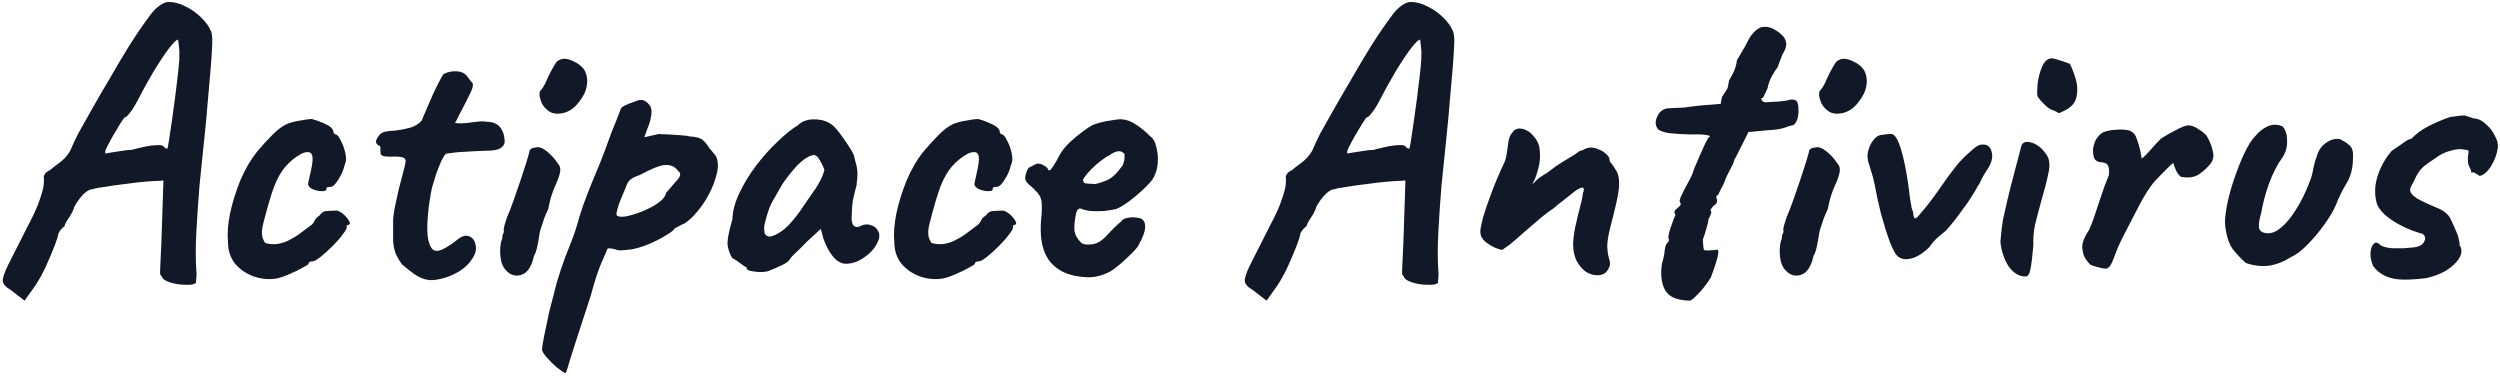 <svg width="605" height="91" viewBox="0 0 605 91" fill="none" xmlns="http://www.w3.org/2000/svg">
<path d="M2.59 70.168C1.438 69.528 0.798 68.824 0.67 68.056C0.606 67.288 1.054 65.944 2.014 64.024C2.974 62.104 4.478 59.128 6.526 55.096C8.062 52.216 9.086 49.976 9.598 48.376C10.174 46.712 10.494 45.528 10.558 44.824C10.622 44.12 10.654 43.672 10.654 43.48C10.526 42.904 10.59 42.456 10.846 42.136C11.102 41.752 11.518 41.432 12.094 41.176C12.414 40.856 13.15 40.28 14.302 39.448C15.454 38.616 16.35 37.624 16.99 36.472C17.566 35.128 18.206 33.752 18.91 32.344C19.678 30.936 20.67 29.176 21.886 27.064C23.102 24.888 24.734 22.072 26.782 18.616C28.062 16.376 29.566 13.848 31.294 11.032C33.086 8.216 34.846 5.656 36.574 3.352C37.278 2.456 38.014 1.752 38.782 1.24C39.55 0.728 40.222 0.472 40.798 0.472C42.206 0.472 43.614 0.856 45.022 1.624C46.43 2.328 47.678 3.224 48.766 4.312C49.854 5.4 50.59 6.424 50.974 7.384C51.294 7.896 51.422 8.984 51.358 10.648C51.294 12.312 51.166 14.328 50.974 16.696C50.782 19.064 50.558 21.592 50.302 24.28C50.11 26.904 49.822 30.008 49.438 33.592C49.054 37.176 48.67 40.92 48.286 44.824C47.966 48.728 47.71 52.504 47.518 56.152C47.326 59.736 47.326 62.872 47.518 65.56C47.582 66.136 47.582 66.68 47.518 67.192C47.454 67.704 47.422 68.12 47.422 68.44C47.038 68.824 46.206 68.984 44.926 68.92C43.646 68.92 42.398 68.728 41.182 68.344C39.966 67.96 39.294 67.48 39.166 66.904C38.974 66.712 38.846 66.552 38.782 66.424C38.718 66.296 38.718 65.688 38.782 64.6C38.846 63.448 38.942 61.368 39.07 58.36L39.55 43.672L38.302 43.768C37.726 43.768 36.67 43.832 35.134 43.96C33.662 44.088 32.03 44.28 30.238 44.536C28.51 44.728 26.91 44.952 25.438 45.208C23.966 45.4 22.942 45.592 22.366 45.784C21.79 45.784 21.086 46.168 20.254 46.936C19.486 47.704 18.75 48.696 18.046 49.912C17.79 50.808 17.31 51.768 16.606 52.792C15.966 53.752 15.646 54.392 15.646 54.712C15.198 55.032 14.814 55.416 14.494 55.864C14.238 56.312 14.11 56.536 14.11 56.536C14.11 56.92 13.822 57.88 13.246 59.416C12.67 60.888 11.966 62.552 11.134 64.408C10.302 66.2 9.438 67.768 8.542 69.112L5.95 72.76L2.59 70.168ZM25.534 37.144C25.534 37.144 25.886 37.08 26.59 36.952C27.294 36.824 28.126 36.696 29.086 36.568C30.11 36.376 31.006 36.28 31.774 36.28C33.246 35.896 34.462 35.608 35.422 35.416C36.446 35.224 37.278 35.128 37.918 35.128C38.558 35.064 39.07 35.128 39.454 35.32C39.71 35.64 39.934 35.832 40.126 35.896C40.382 35.96 40.51 35.992 40.51 35.992C40.574 35.864 40.702 35.192 40.894 33.976C41.086 32.76 41.31 31.256 41.566 29.464C41.822 27.672 42.078 25.816 42.334 23.896C42.59 21.912 42.814 20.088 43.006 18.424C43.198 16.696 43.326 15.352 43.39 14.392C43.454 13.176 43.422 12.088 43.294 11.128C43.166 10.104 43.102 9.592 43.102 9.592C42.718 9.592 41.982 10.296 40.894 11.704C39.87 13.048 38.654 14.872 37.246 17.176C35.902 19.416 34.558 21.848 33.214 24.472C32.574 25.688 31.966 26.648 31.39 27.352C30.878 28.056 30.462 28.408 30.142 28.408C30.014 28.536 29.662 29.048 29.086 29.944C28.574 30.776 27.998 31.736 27.358 32.824C26.782 33.848 26.27 34.808 25.822 35.704C25.438 36.536 25.342 37.016 25.534 37.144ZM66.982 67.384C65.126 67.704 63.27 67.544 61.414 66.904C59.622 66.264 58.118 65.24 56.902 63.832C55.75 62.36 55.174 60.6 55.174 58.552C54.982 56.632 55.142 54.36 55.654 51.736C56.23 49.048 57.062 46.36 58.15 43.672C59.302 40.984 60.614 38.712 62.086 36.856C63.366 35.32 64.646 33.912 65.926 32.632C67.206 31.352 68.358 30.488 69.382 30.04C70.278 29.656 71.366 29.368 72.646 29.176C73.99 28.92 74.918 28.792 75.43 28.792C76.454 29.048 77.574 29.464 78.79 30.04C80.07 30.616 80.71 31.288 80.71 32.056C80.71 32.056 80.774 32.152 80.902 32.344C81.094 32.472 81.19 32.536 81.19 32.536C81.574 32.536 81.99 33.016 82.438 33.976C82.95 34.872 83.334 35.928 83.59 37.144C83.846 38.296 83.782 39.224 83.398 39.928C83.142 41.144 82.63 42.328 81.862 43.48C81.158 44.632 80.55 45.208 80.038 45.208C79.782 45.208 79.526 45.24 79.27 45.304C79.078 45.304 78.982 45.464 78.982 45.784C78.982 46.104 78.63 46.264 77.926 46.264C77.286 46.264 76.614 46.136 75.91 45.88C75.206 45.624 74.758 45.24 74.566 44.728C74.566 44.408 74.63 43.992 74.758 43.48C74.886 42.968 75.078 42.104 75.334 40.888C75.718 39.096 75.75 37.912 75.43 37.336C75.11 36.696 74.31 36.632 73.03 37.144C71.43 38.04 70.118 39.096 69.094 40.312C68.07 41.464 67.142 43.096 66.31 45.208C65.542 47.32 64.678 50.264 63.718 54.04C63.334 55.512 63.27 56.664 63.526 57.496C63.846 58.328 64.102 58.776 64.294 58.84C65.19 59.096 66.15 59.16 67.174 59.032C68.262 58.84 69.158 58.552 69.862 58.168C70.886 57.656 71.782 57.112 72.55 56.536C73.382 55.896 74.278 55.224 75.238 54.52C75.558 54.328 75.846 53.976 76.102 53.464C76.358 52.888 76.742 52.472 77.254 52.216C77.766 51.448 78.406 51.064 79.174 51.064C80.006 51 80.806 50.968 81.574 50.968C82.086 51.096 82.63 51.416 83.206 51.928C83.782 52.44 84.198 52.952 84.454 53.464C84.774 53.912 84.742 54.232 84.358 54.424C84.102 54.424 83.942 54.52 83.878 54.712C83.878 54.84 83.878 54.904 83.878 54.904C84.006 55.16 83.718 55.736 83.014 56.632C82.374 57.528 81.542 58.488 80.518 59.512C79.494 60.536 78.502 61.432 77.542 62.2C76.646 62.904 76.006 63.256 75.622 63.256C74.982 63.256 74.662 63.448 74.662 63.832C74.662 63.96 74.182 64.28 73.222 64.792C72.326 65.304 71.27 65.816 70.054 66.328C68.902 66.84 67.878 67.192 66.982 67.384ZM102.814 67.576C101.918 67.32 101.022 66.872 100.126 66.232C99.23 65.592 98.302 64.856 97.342 64.024C96.574 63 96.03 62.072 95.71 61.24C95.39 60.344 95.198 59.32 95.134 58.168C95.134 56.952 95.134 55.416 95.134 53.56C95.134 52.792 95.262 51.704 95.518 50.296C95.838 48.888 96.158 47.416 96.478 45.88C96.862 44.344 97.214 43 97.534 41.848C97.854 40.632 98.046 39.832 98.11 39.448C98.302 38.616 97.982 38.136 97.15 38.008C96.318 37.88 95.39 37.848 94.366 37.912C93.406 37.912 92.766 37.816 92.446 37.624C92.19 37.56 92.062 37.24 92.062 36.664C92.062 36.024 92.062 35.704 92.062 35.704C92.062 35.448 91.934 35.288 91.678 35.224C91.422 35.096 91.198 34.872 91.006 34.552C90.878 34.296 91.038 33.816 91.486 33.112C91.934 32.408 92.51 31.992 93.214 31.864C93.79 31.736 94.654 31.64 95.806 31.576C96.958 31.448 98.11 31.224 99.262 30.904C100.478 30.52 101.406 29.944 102.046 29.176C102.622 27.768 103.262 26.264 103.966 24.664C104.67 23 105.342 21.56 105.982 20.344C106.622 19.064 107.07 18.264 107.326 17.944C108.414 17.368 109.534 17.144 110.686 17.272C111.838 17.336 112.734 17.88 113.374 18.904C113.694 19.352 113.95 19.672 114.142 19.864C114.398 20.056 114.494 20.344 114.43 20.728C114.43 21.112 114.174 21.816 113.662 22.84C113.214 23.8 112.446 25.304 111.358 27.352C111.038 27.992 110.75 28.568 110.494 29.08C110.238 29.528 110.11 29.752 110.11 29.752C110.366 29.816 110.75 29.848 111.262 29.848C111.774 29.848 112.414 29.816 113.182 29.752C113.886 29.624 114.654 29.528 115.486 29.464C116.318 29.336 117.054 29.336 117.694 29.464C119.166 29.464 120.254 29.88 120.958 30.712C121.662 31.544 122.046 32.6 122.11 33.88C122.238 34.584 121.982 35.192 121.342 35.704C120.702 36.216 119.518 36.472 117.79 36.472C117.214 36.472 116.382 36.504 115.294 36.568C114.206 36.632 113.086 36.696 111.934 36.76C110.782 36.824 109.79 36.92 108.958 37.048C108.19 37.112 107.806 37.208 107.806 37.336C107.614 37.464 107.294 37.976 106.846 38.872C106.462 39.704 106.046 40.728 105.598 41.944C105.214 43.16 104.862 44.312 104.542 45.4C104.094 47.576 103.774 49.688 103.582 51.736C103.39 53.784 103.358 55.576 103.486 57.112C103.678 58.584 104.062 59.64 104.638 60.28C105.214 60.856 106.078 60.856 107.23 60.28C108.446 59.64 109.566 58.904 110.59 58.072C111.742 57.112 112.734 56.824 113.566 57.208C114.398 57.528 114.91 58.232 115.102 59.32C115.358 60.344 115.07 61.464 114.238 62.68C113.47 63.896 112.382 64.92 110.974 65.752C109.566 66.584 108.126 67.16 106.654 67.48C105.182 67.864 103.902 67.896 102.814 67.576ZM122.404 65.368C121.892 64.856 121.508 64.088 121.252 63.064C121.06 62.04 120.996 61.048 121.06 60.088C121.124 59.064 121.284 58.296 121.54 57.784C121.54 57.272 121.604 56.888 121.732 56.632C121.924 56.312 121.988 56.024 121.924 55.768C121.86 55.512 121.924 55.064 122.116 54.424C122.308 53.784 122.5 53.176 122.692 52.6C123.14 51.576 123.652 50.264 124.228 48.664C124.804 47 125.38 45.336 125.956 43.672C126.532 41.944 127.012 40.472 127.396 39.256C127.78 37.976 128.004 37.208 128.068 36.952C128.068 36.184 128.58 35.768 129.604 35.704C130.372 35.448 131.3 35.768 132.388 36.664C133.476 37.56 134.34 38.52 134.98 39.544C135.492 40.056 135.684 40.728 135.556 41.56C135.428 42.392 135.012 43.576 134.308 45.112C134.052 45.624 133.732 46.488 133.348 47.704C133.028 48.856 132.804 49.816 132.676 50.584C132.42 51.096 132.1 51.832 131.716 52.792C131.396 53.688 131.108 54.552 130.852 55.384C130.724 55.704 130.596 56.312 130.468 57.208C130.34 58.04 130.18 58.904 129.988 59.8C129.796 60.696 129.54 61.4 129.22 61.912C128.644 64.536 127.62 66.072 126.148 66.52C124.74 66.968 123.492 66.584 122.404 65.368ZM132.772 26.872C132.068 26.36 131.524 25.752 131.14 25.048C130.82 24.28 130.628 23.608 130.564 23.032C130.564 22.456 130.628 22.104 130.756 21.976C131.396 21.272 131.94 20.344 132.388 19.192C132.9 18.04 133.444 16.984 134.02 16.024C134.148 15.832 134.308 15.576 134.5 15.256C134.756 14.872 135.012 14.648 135.268 14.584C136.036 14.072 137.092 14.104 138.436 14.68C139.844 15.256 140.868 16.056 141.508 17.08C142.084 18.296 142.244 19.544 141.988 20.824C141.796 22.104 141.124 23.448 139.972 24.856C139.012 26.136 137.796 26.968 136.324 27.352C134.852 27.672 133.668 27.512 132.772 26.872ZM136.831 90.328C136.383 90.136 135.679 89.656 134.719 88.888C133.823 88.12 132.991 87.288 132.223 86.392C131.519 85.56 131.167 84.952 131.167 84.568C131.167 84.184 131.327 83.16 131.647 81.496C131.967 79.896 132.383 77.912 132.895 75.544C133.471 73.24 134.079 70.872 134.719 68.44C135.423 66.072 136.127 63.96 136.831 62.104C136.959 61.784 137.375 60.728 138.079 58.936C138.847 57.08 139.583 54.84 140.287 52.216C140.799 50.552 141.471 48.664 142.303 46.552C143.135 44.44 143.999 42.328 144.895 40.216C145.791 38.04 146.527 36.12 147.103 34.456C147.679 32.792 148.319 31.128 149.023 29.464C149.727 27.736 150.111 26.744 150.175 26.488C150.303 26.104 150.655 25.784 151.231 25.528C151.871 25.208 152.511 24.952 153.151 24.76C153.791 24.504 154.207 24.344 154.399 24.28C155.551 23.96 156.543 24.44 157.375 25.72C157.695 26.296 157.759 27.096 157.567 28.12C157.439 29.08 157.119 30.136 156.607 31.288L155.935 33.208L159.391 32.44C159.967 32.44 160.767 32.472 161.791 32.536C162.815 32.6 163.807 32.664 164.767 32.728C165.791 32.792 166.495 32.888 166.879 33.016C168.415 33.08 169.471 33.368 170.047 33.88C170.687 34.392 171.231 35.064 171.679 35.896C171.999 36.216 172.383 36.664 172.831 37.24C173.279 37.752 173.535 38.264 173.599 38.776C173.855 39.864 173.759 41.144 173.311 42.616C172.927 44.088 172.319 45.592 171.487 47.128C170.719 48.6 169.791 49.976 168.703 51.256C167.679 52.472 166.687 53.4 165.727 54.04C165.087 54.296 164.511 54.584 163.999 54.904C163.487 55.16 163.231 55.288 163.231 55.288C163.167 55.608 162.495 56.152 161.215 56.92C159.999 57.688 158.559 58.424 156.895 59.128C155.295 59.768 153.855 60.184 152.575 60.376C152.127 60.44 151.487 60.504 150.655 60.568C149.823 60.632 149.183 60.536 148.735 60.28C148.031 60.152 147.551 60.088 147.295 60.088C147.039 60.088 146.911 60.216 146.911 60.472C146.847 60.6 146.399 61.624 145.567 63.544C144.735 65.464 143.871 68.12 142.975 71.512C141.759 75.224 140.767 78.264 139.999 80.632C139.231 83.064 138.623 84.952 138.175 86.296C137.791 87.64 137.503 88.6 137.311 89.176C137.119 89.816 136.959 90.2 136.831 90.328ZM149.215 52.024C149.407 52.408 150.079 52.536 151.231 52.408C152.383 52.216 153.695 51.832 155.167 51.256C156.639 50.68 157.951 50.008 159.103 49.24C160.319 48.408 161.023 47.544 161.215 46.648C162.623 45.048 163.615 43.896 164.191 43.192C164.767 42.424 164.735 41.816 164.095 41.368C163.391 40.344 162.367 39.864 161.023 39.928C159.743 39.992 157.695 40.792 154.879 42.328C153.791 42.712 153.055 43.064 152.671 43.384C152.287 43.64 151.967 44.056 151.711 44.632C151.519 45.208 151.135 46.136 150.559 47.416C149.983 48.824 149.599 49.88 149.407 50.584C149.215 51.288 149.151 51.768 149.215 52.024ZM185.785 65.656C185.273 65.784 184.601 65.848 183.769 65.848C182.937 65.784 182.201 65.688 181.561 65.56C180.985 65.368 180.697 65.176 180.697 64.984C180.697 64.664 180.537 64.504 180.217 64.504C180.217 64.504 179.865 64.248 179.161 63.736C178.457 63.16 177.817 62.744 177.241 62.488C176.665 61.592 176.281 60.568 176.089 59.416C175.961 58.2 176.345 56.088 177.241 53.08C177.305 51.032 177.881 48.888 178.969 46.648C180.057 44.344 181.433 42.104 183.097 39.928C184.761 37.752 186.489 35.832 188.281 34.168C190.073 32.44 191.673 31.16 193.081 30.328C193.977 29.432 195.161 28.952 196.633 28.888C198.169 28.824 199.513 29.112 200.665 29.752C201.305 30.072 202.009 30.712 202.777 31.672C203.545 32.632 204.281 33.656 204.985 34.744C205.689 35.768 206.233 36.696 206.617 37.528C206.809 38.232 206.969 38.872 207.097 39.448C207.289 39.96 207.417 40.6 207.481 41.368C207.545 42.136 207.481 43.288 207.289 44.824C206.969 45.976 206.681 47.16 206.425 48.376C206.233 49.528 206.137 50.712 206.137 51.928C206.009 53.144 206.137 54.008 206.521 54.52C206.969 55.032 207.609 55.064 208.441 54.616C209.209 54.232 210.009 54.2 210.841 54.52C211.673 54.776 212.249 55.288 212.569 56.056C212.953 56.76 212.857 57.688 212.281 58.84C211.897 59.672 211.289 60.472 210.457 61.24C209.625 62.008 208.697 62.648 207.673 63.16C206.649 63.608 205.657 63.832 204.697 63.832C203.993 63.832 203.289 63.576 202.585 63.064C201.881 62.488 201.241 61.72 200.665 60.76C200.089 59.8 199.609 58.744 199.225 57.592L198.649 55.384L195.193 58.552C194.361 59.448 193.529 60.28 192.697 61.048C191.929 61.752 191.449 62.264 191.257 62.584C190.937 63.16 190.297 63.672 189.337 64.12C188.441 64.568 187.257 65.08 185.785 65.656ZM188.377 56.44C189.465 55.8 190.393 55.032 191.161 54.136C191.993 53.24 192.793 52.248 193.561 51.16C194.329 50.008 195.161 48.792 196.057 47.512C197.145 46.04 197.913 44.856 198.361 43.96C198.873 43.064 199.257 42.104 199.513 41.08C199.257 40.376 198.905 39.64 198.457 38.872C198.009 38.04 197.561 37.592 197.113 37.528C196.217 37.528 195.129 38.072 193.849 39.16C192.633 40.248 191.289 41.816 189.817 43.864C189.561 44.184 189.241 44.696 188.857 45.4C188.473 46.104 188.089 46.776 187.705 47.416C187.385 47.992 187.161 48.376 187.033 48.568C186.841 48.824 186.553 49.432 186.169 50.392C185.849 51.288 185.561 52.216 185.305 53.176C185.049 54.072 184.921 54.712 184.921 55.096C184.921 55.48 184.953 55.896 185.017 56.344C185.145 56.792 185.465 57.08 185.977 57.208C186.489 57.336 187.289 57.08 188.377 56.44ZM228.232 67.384C226.376 67.704 224.52 67.544 222.664 66.904C220.872 66.264 219.368 65.24 218.152 63.832C217 62.36 216.424 60.6 216.424 58.552C216.232 56.632 216.392 54.36 216.904 51.736C217.48 49.048 218.312 46.36 219.4 43.672C220.552 40.984 221.864 38.712 223.336 36.856C224.616 35.32 225.896 33.912 227.176 32.632C228.456 31.352 229.608 30.488 230.632 30.04C231.528 29.656 232.616 29.368 233.896 29.176C235.24 28.92 236.168 28.792 236.68 28.792C237.704 29.048 238.824 29.464 240.04 30.04C241.32 30.616 241.96 31.288 241.96 32.056C241.96 32.056 242.024 32.152 242.152 32.344C242.344 32.472 242.44 32.536 242.44 32.536C242.824 32.536 243.24 33.016 243.688 33.976C244.2 34.872 244.584 35.928 244.84 37.144C245.096 38.296 245.032 39.224 244.648 39.928C244.392 41.144 243.88 42.328 243.112 43.48C242.408 44.632 241.8 45.208 241.288 45.208C241.032 45.208 240.776 45.24 240.52 45.304C240.328 45.304 240.232 45.464 240.232 45.784C240.232 46.104 239.88 46.264 239.176 46.264C238.536 46.264 237.864 46.136 237.16 45.88C236.456 45.624 236.008 45.24 235.816 44.728C235.816 44.408 235.88 43.992 236.008 43.48C236.136 42.968 236.328 42.104 236.584 40.888C236.968 39.096 237 37.912 236.68 37.336C236.36 36.696 235.56 36.632 234.28 37.144C232.68 38.04 231.368 39.096 230.344 40.312C229.32 41.464 228.392 43.096 227.56 45.208C226.792 47.32 225.928 50.264 224.968 54.04C224.584 55.512 224.52 56.664 224.776 57.496C225.096 58.328 225.352 58.776 225.544 58.84C226.44 59.096 227.4 59.16 228.424 59.032C229.512 58.84 230.408 58.552 231.112 58.168C232.136 57.656 233.032 57.112 233.8 56.536C234.632 55.896 235.528 55.224 236.488 54.52C236.808 54.328 237.096 53.976 237.352 53.464C237.608 52.888 237.992 52.472 238.504 52.216C239.016 51.448 239.656 51.064 240.424 51.064C241.256 51 242.056 50.968 242.824 50.968C243.336 51.096 243.88 51.416 244.456 51.928C245.032 52.44 245.448 52.952 245.704 53.464C246.024 53.912 245.992 54.232 245.608 54.424C245.352 54.424 245.192 54.52 245.128 54.712C245.128 54.84 245.128 54.904 245.128 54.904C245.256 55.16 244.968 55.736 244.264 56.632C243.624 57.528 242.792 58.488 241.768 59.512C240.744 60.536 239.752 61.432 238.792 62.2C237.896 62.904 237.256 63.256 236.872 63.256C236.232 63.256 235.912 63.448 235.912 63.832C235.912 63.96 235.432 64.28 234.472 64.792C233.576 65.304 232.52 65.816 231.304 66.328C230.152 66.84 229.128 67.192 228.232 67.384ZM258.016 66.136C255.52 65.112 253.792 63.448 252.832 61.144C251.872 58.84 251.616 55.768 252.064 51.928C252.192 49.944 252.128 48.632 251.872 47.992C251.616 47.288 251.136 46.616 250.432 45.976C250.24 45.72 249.792 45.304 249.088 44.728C248.384 44.088 248.064 43.608 248.128 43.288C248.064 42.84 248.16 42.296 248.416 41.656C248.672 40.952 248.896 40.568 249.088 40.504C249.536 40.312 249.984 40.088 250.432 39.832C250.944 39.576 251.328 39.512 251.584 39.64C251.84 39.64 252.224 39.8 252.736 40.12C253.312 40.44 253.6 40.728 253.6 40.984C253.856 41.432 254.24 41.24 254.752 40.408C255.328 39.576 255.936 38.52 256.576 37.24C257.216 36.216 258.016 35.256 258.976 34.36C259.936 33.464 260.896 32.664 261.856 31.96C262.88 31.192 263.744 30.616 264.448 30.232C264.768 30.104 265.376 29.912 266.272 29.656C267.232 29.4 268.224 29.208 269.248 29.08C270.272 28.888 271.04 28.824 271.552 28.888C272.704 28.952 273.92 29.432 275.2 30.328C276.48 31.224 277.472 32.056 278.176 32.824C279.008 33.4 279.552 34.296 279.808 35.512C280.128 36.664 280.256 37.88 280.192 39.16C280.128 40.44 279.872 41.528 279.424 42.424C279.232 43.064 278.56 43.96 277.408 45.112C276.256 46.264 274.976 47.384 273.568 48.472C272.224 49.496 271.072 50.2 270.112 50.584C269.28 50.776 268.288 50.936 267.136 51.064C265.984 51.128 264.896 51.128 263.872 51.064C262.912 50.936 262.24 50.776 261.856 50.584C261.408 50.328 261.024 50.424 260.704 50.872C260.448 51.256 260.224 52.344 260.032 54.136C259.968 54.84 259.968 55.448 260.032 55.96C260.16 56.472 260.288 56.856 260.416 57.112C260.864 57.88 261.312 58.456 261.76 58.84C262.208 59.16 263.04 59.256 264.256 59.128C265.472 59 266.688 58.264 267.904 56.92C269.184 55.512 270.336 54.392 271.36 53.56C271.616 53.112 272.16 52.824 272.992 52.696C273.888 52.504 274.944 52.568 276.16 52.888C276.864 53.336 277.184 54.04 277.12 55C277.12 55.96 276.608 57.368 275.584 59.224C275.392 59.672 274.848 60.344 273.952 61.24C273.12 62.072 272.192 62.936 271.168 63.832C270.208 64.664 269.408 65.272 268.768 65.656C266.848 66.68 264.96 67.16 263.104 67.096C261.248 67.032 259.552 66.712 258.016 66.136ZM265.12 44.536C266.08 44.28 266.88 44.024 267.52 43.768C268.224 43.512 268.896 43.096 269.536 42.52C270.176 41.944 270.912 41.08 271.744 39.928C272 39.224 272.128 38.616 272.128 38.104C272.192 37.592 272.16 37.272 272.032 37.144C271.52 36.632 270.944 36.472 270.304 36.664C269.728 36.792 269.088 37.112 268.384 37.624C267.936 37.816 267.296 38.232 266.464 38.872C265.696 39.448 264.928 40.12 264.16 40.888C263.456 41.592 262.88 42.264 262.432 42.904C262.048 43.48 261.984 43.832 262.24 43.96C262.112 44.216 262.464 44.376 263.296 44.44C264.192 44.504 264.8 44.536 265.12 44.536ZM303.153 70.168C302.001 69.528 301.361 68.824 301.233 68.056C301.169 67.288 301.617 65.944 302.577 64.024C303.537 62.104 305.041 59.128 307.089 55.096C308.625 52.216 309.649 49.976 310.161 48.376C310.737 46.712 311.057 45.528 311.121 44.824C311.185 44.12 311.217 43.672 311.217 43.48C311.089 42.904 311.153 42.456 311.409 42.136C311.665 41.752 312.081 41.432 312.657 41.176C312.977 40.856 313.713 40.28 314.865 39.448C316.017 38.616 316.913 37.624 317.553 36.472C318.129 35.128 318.769 33.752 319.473 32.344C320.241 30.936 321.233 29.176 322.449 27.064C323.665 24.888 325.297 22.072 327.345 18.616C328.625 16.376 330.129 13.848 331.857 11.032C333.649 8.216 335.409 5.656 337.137 3.352C337.841 2.456 338.577 1.752 339.345 1.24C340.113 0.728 340.785 0.472 341.361 0.472C342.769 0.472 344.177 0.856 345.585 1.624C346.993 2.328 348.241 3.224 349.329 4.312C350.417 5.4 351.153 6.424 351.537 7.384C351.857 7.896 351.985 8.984 351.921 10.648C351.857 12.312 351.729 14.328 351.537 16.696C351.345 19.064 351.121 21.592 350.865 24.28C350.673 26.904 350.385 30.008 350.001 33.592C349.617 37.176 349.233 40.92 348.849 44.824C348.529 48.728 348.273 52.504 348.081 56.152C347.889 59.736 347.889 62.872 348.081 65.56C348.145 66.136 348.145 66.68 348.081 67.192C348.017 67.704 347.985 68.12 347.985 68.44C347.601 68.824 346.769 68.984 345.489 68.92C344.209 68.92 342.961 68.728 341.745 68.344C340.529 67.96 339.857 67.48 339.729 66.904C339.537 66.712 339.409 66.552 339.345 66.424C339.281 66.296 339.281 65.688 339.345 64.6C339.409 63.448 339.505 61.368 339.633 58.36L340.113 43.672L338.865 43.768C338.289 43.768 337.233 43.832 335.697 43.96C334.225 44.088 332.593 44.28 330.801 44.536C329.073 44.728 327.473 44.952 326.001 45.208C324.529 45.4 323.505 45.592 322.929 45.784C322.353 45.784 321.649 46.168 320.817 46.936C320.049 47.704 319.313 48.696 318.609 49.912C318.353 50.808 317.873 51.768 317.169 52.792C316.529 53.752 316.209 54.392 316.209 54.712C315.761 55.032 315.377 55.416 315.057 55.864C314.801 56.312 314.673 56.536 314.673 56.536C314.673 56.92 314.385 57.88 313.809 59.416C313.233 60.888 312.529 62.552 311.697 64.408C310.865 66.2 310.001 67.768 309.105 69.112L306.513 72.76L303.153 70.168ZM326.097 37.144C326.097 37.144 326.449 37.08 327.153 36.952C327.857 36.824 328.689 36.696 329.649 36.568C330.673 36.376 331.569 36.28 332.337 36.28C333.809 35.896 335.025 35.608 335.985 35.416C337.009 35.224 337.841 35.128 338.481 35.128C339.121 35.064 339.633 35.128 340.017 35.32C340.273 35.64 340.497 35.832 340.689 35.896C340.945 35.96 341.073 35.992 341.073 35.992C341.137 35.864 341.265 35.192 341.457 33.976C341.649 32.76 341.873 31.256 342.129 29.464C342.385 27.672 342.641 25.816 342.897 23.896C343.153 21.912 343.377 20.088 343.569 18.424C343.761 16.696 343.889 15.352 343.953 14.392C344.017 13.176 343.985 12.088 343.857 11.128C343.729 10.104 343.665 9.592 343.665 9.592C343.281 9.592 342.545 10.296 341.457 11.704C340.433 13.048 339.217 14.872 337.809 17.176C336.465 19.416 335.121 21.848 333.777 24.472C333.137 25.688 332.529 26.648 331.953 27.352C331.441 28.056 331.025 28.408 330.705 28.408C330.577 28.536 330.225 29.048 329.649 29.944C329.137 30.776 328.561 31.736 327.921 32.824C327.345 33.848 326.833 34.808 326.385 35.704C326.001 36.536 325.905 37.016 326.097 37.144ZM386.552 66.616C385.592 66.616 384.664 66.328 383.768 65.752C382.872 65.112 382.136 64.248 381.56 63.16C380.984 62.008 380.696 60.664 380.696 59.128C380.696 58.168 380.856 56.824 381.176 55.096C381.56 53.304 382.104 51.064 382.808 48.376C382.936 47.48 383.032 46.904 383.096 46.648C383.224 46.392 383.288 46.136 383.288 45.88C383.288 45.752 383.256 45.656 383.192 45.592C383.192 45.464 383.128 45.4 383 45.4C382.488 45.4 381.784 45.752 380.888 46.456C380.056 47.096 379.096 47.864 378.008 48.76C377.816 48.888 377.592 49.048 377.336 49.24C377.144 49.432 376.92 49.624 376.664 49.816C376.472 50.008 376.248 50.2 375.992 50.392C375.352 50.776 374.36 51.512 373.016 52.6C371.736 53.688 370.392 54.84 368.984 56.056C367.64 57.272 366.456 58.296 365.432 59.128C364.92 59.512 364.472 59.832 364.088 60.088C363.768 60.344 363.544 60.472 363.416 60.472C363.288 60.472 362.776 60.312 361.88 59.992C361.048 59.608 360.216 59.096 359.384 58.456C358.616 57.752 358.232 56.952 358.232 56.056C358.232 55.48 358.456 54.328 358.904 52.6C359.416 50.872 360.12 48.824 361.016 46.456C361.912 44.088 362.936 41.688 364.088 39.256C364.344 38.68 364.536 37.912 364.664 36.952C364.792 35.992 364.92 35.064 365.048 34.168C365.24 33.208 365.56 32.504 366.008 32.056C366.2 31.736 366.424 31.512 366.68 31.384C367 31.192 367.32 31.096 367.64 31.096C368.28 31.096 368.888 31.256 369.464 31.576C370.04 31.832 370.584 32.28 371.096 32.92C372.056 33.944 372.568 35.16 372.632 36.568C372.76 37.912 372.664 39.224 372.344 40.504C372.024 41.784 371.672 42.84 371.288 43.672C370.904 44.44 370.712 44.76 370.712 44.632C370.968 44.504 371.32 44.184 371.768 43.672C372.28 43.16 373.144 42.552 374.36 41.848C376.024 40.568 377.304 39.672 378.2 39.16C379.096 38.584 379.768 38.168 380.216 37.912C380.728 37.656 381.176 37.368 381.56 37.048C381.88 36.792 382.104 36.632 382.232 36.568C382.424 36.504 382.52 36.472 382.52 36.472C382.712 36.472 383.032 36.344 383.48 36.088C383.992 35.832 384.472 35.704 384.92 35.704C385.56 35.704 386.232 35.864 386.936 36.184C387.64 36.44 388.248 36.824 388.76 37.336C389.272 37.784 389.528 38.264 389.528 38.776C389.528 38.968 389.592 39.128 389.72 39.256C389.848 39.384 389.976 39.544 390.104 39.736C390.424 40.12 390.776 40.664 391.16 41.368C391.608 42.008 391.832 43.064 391.832 44.536C391.832 45.56 391.608 47.064 391.16 49.048C390.712 51.032 390.232 52.984 389.72 54.904C389.208 56.888 388.952 58.488 388.952 59.704C389.016 60.856 389.144 61.752 389.336 62.392C389.528 62.968 389.624 63.448 389.624 63.832C389.624 64.344 389.368 64.952 388.856 65.656C388.344 66.296 387.576 66.616 386.552 66.616ZM408.919 72.76C405.783 72.696 403.767 71.8 402.871 70.072C402.039 68.408 401.815 66.296 402.199 63.736C402.583 62.52 402.807 61.432 402.871 60.472C402.999 59.448 403.287 58.808 403.735 58.552C403.735 58.552 403.767 58.456 403.831 58.264C403.959 58.072 403.927 57.88 403.735 57.688C403.735 56.856 404.023 55.704 404.599 54.232C404.727 53.848 404.887 53.4 405.079 52.888C405.335 52.312 405.463 52.024 405.463 52.024C405.143 51.512 405.143 51.096 405.463 50.776C405.783 50.456 406.103 50.168 406.423 49.912C406.807 49.592 406.839 49.24 406.519 48.856C406.391 48.6 406.551 48.024 406.999 47.128C407.447 46.168 407.959 45.176 408.535 44.152C409.111 43.128 409.495 42.328 409.687 41.752C409.687 41.624 409.847 41.176 410.167 40.408C410.487 39.64 410.871 38.744 411.319 37.72C411.767 36.696 412.183 35.768 412.567 34.936C413.015 34.104 413.303 33.56 413.431 33.304C414.071 32.984 413.815 32.76 412.663 32.632C411.511 32.504 410.295 32.472 409.015 32.536C407.031 32.472 405.431 32.376 404.215 32.248C403.063 32.12 402.103 31.832 401.335 31.384C400.567 30.488 400.471 29.432 401.047 28.216C401.623 26.936 402.551 26.264 403.831 26.2C404.663 26.136 405.303 26.104 405.751 26.104C406.263 26.104 406.903 26.072 407.671 26.008C408.503 25.88 409.783 25.72 411.511 25.528L416.407 25.144L416.695 23.512C417.207 22.68 417.559 22.136 417.751 21.88C417.943 21.624 418.071 21.368 418.135 21.112C418.199 20.792 418.295 20.248 418.423 19.48C418.423 19.48 418.711 18.968 419.287 17.944C419.863 16.856 420.215 15.736 420.343 14.584C421.111 13.304 421.783 12.152 422.359 11.128C422.935 10.04 423.287 9.368 423.415 9.112C424.503 7.512 425.559 6.648 426.583 6.52C427.671 6.392 428.695 6.648 429.655 7.288C430.231 7.608 430.775 8.024 431.287 8.536C431.799 8.984 432.119 9.592 432.247 10.36C432.375 11.064 432.087 11.992 431.383 13.144C431.255 13.4 431.063 13.88 430.807 14.584C430.551 15.224 430.359 15.768 430.231 16.216C429.847 16.664 429.367 17.4 428.791 18.424C428.279 19.384 427.927 20.376 427.735 21.4C427.223 22.488 426.903 23.16 426.775 23.416C426.647 23.672 426.455 23.8 426.199 23.8C426.327 24.44 426.711 24.76 427.351 24.76C427.991 24.696 429.047 24.632 430.519 24.568C431.735 24.44 432.567 24.312 433.015 24.184C433.527 23.992 434.103 24.056 434.743 24.376C435.063 24.824 435.223 25.496 435.223 26.392C435.287 27.224 435.191 28.056 434.935 28.888C434.679 29.656 434.327 30.136 433.879 30.328C433.559 30.328 432.887 30.52 431.863 30.904C430.903 31.224 429.687 31.416 428.215 31.48L423.127 31.96L421.495 35.224C421.047 36.056 420.663 36.824 420.343 37.528C420.023 38.168 419.799 38.552 419.671 38.68C419.671 39.064 419.447 39.64 418.999 40.408C418.615 41.176 418.199 42.008 417.751 42.904C417.367 43.992 416.919 44.984 416.407 45.88C415.959 46.776 415.735 47.224 415.735 47.224C415.479 47.224 415.351 47.416 415.351 47.8C415.671 48.568 415.575 49.144 415.063 49.528C414.743 49.72 414.455 50.008 414.199 50.392C414.007 50.712 413.911 50.872 413.911 50.872C414.167 51.128 414.199 51.448 414.007 51.832C413.879 52.216 413.687 52.632 413.431 53.08C413.431 53.592 413.271 54.328 412.951 55.288C412.695 56.248 412.407 57.144 412.087 57.976C412.151 59.128 412.215 59.864 412.279 60.184C412.343 60.504 412.503 60.632 412.759 60.568C413.079 60.632 413.527 60.632 414.103 60.568C414.679 60.504 415.095 60.472 415.351 60.472C416.311 60.024 415.863 62.264 414.007 67.192C412.983 68.792 411.959 70.104 410.935 71.128C409.911 72.216 409.239 72.76 408.919 72.76ZM432.06 65.368C431.548 64.856 431.164 64.088 430.908 63.064C430.716 62.04 430.652 61.048 430.716 60.088C430.78 59.064 430.94 58.296 431.196 57.784C431.196 57.272 431.26 56.888 431.388 56.632C431.58 56.312 431.644 56.024 431.58 55.768C431.516 55.512 431.58 55.064 431.772 54.424C431.964 53.784 432.156 53.176 432.348 52.6C432.796 51.576 433.308 50.264 433.884 48.664C434.46 47 435.036 45.336 435.612 43.672C436.188 41.944 436.668 40.472 437.052 39.256C437.436 37.976 437.66 37.208 437.724 36.952C437.724 36.184 438.236 35.768 439.26 35.704C440.028 35.448 440.956 35.768 442.044 36.664C443.132 37.56 443.996 38.52 444.636 39.544C445.148 40.056 445.34 40.728 445.212 41.56C445.084 42.392 444.668 43.576 443.964 45.112C443.708 45.624 443.388 46.488 443.004 47.704C442.684 48.856 442.46 49.816 442.332 50.584C442.076 51.096 441.756 51.832 441.372 52.792C441.052 53.688 440.764 54.552 440.508 55.384C440.38 55.704 440.252 56.312 440.124 57.208C439.996 58.04 439.836 58.904 439.644 59.8C439.452 60.696 439.196 61.4 438.876 61.912C438.3 64.536 437.276 66.072 435.804 66.52C434.396 66.968 433.148 66.584 432.06 65.368ZM442.428 26.872C441.724 26.36 441.18 25.752 440.796 25.048C440.476 24.28 440.284 23.608 440.22 23.032C440.22 22.456 440.284 22.104 440.412 21.976C441.052 21.272 441.596 20.344 442.044 19.192C442.556 18.04 443.1 16.984 443.676 16.024C443.804 15.832 443.964 15.576 444.156 15.256C444.412 14.872 444.668 14.648 444.924 14.584C445.692 14.072 446.748 14.104 448.092 14.68C449.5 15.256 450.524 16.056 451.164 17.08C451.74 18.296 451.9 19.544 451.644 20.824C451.452 22.104 450.78 23.448 449.628 24.856C448.668 26.136 447.452 26.968 445.98 27.352C444.508 27.672 443.324 27.512 442.428 26.872ZM459.137 61.912C458.689 61.528 458.081 60.376 457.313 58.456C456.609 56.536 455.905 54.296 455.201 51.736C454.561 49.176 454.049 46.808 453.665 44.632C453.409 43.352 453.121 42.264 452.801 41.368C452.545 40.472 452.321 39.736 452.129 39.16C451.809 38.008 451.905 36.792 452.417 35.512C452.993 34.232 453.665 33.368 454.433 32.92C454.753 32.728 455.329 32.6 456.161 32.536C457.057 32.408 457.633 32.376 457.889 32.44C458.657 32.696 459.361 33.88 460.001 35.992C460.641 38.04 461.217 40.76 461.729 44.152C461.985 46.136 462.177 47.608 462.305 48.568C462.497 49.464 462.593 50.04 462.593 50.296C462.849 50.808 463.009 51.448 463.073 52.216C463.201 52.92 463.521 53.016 464.033 52.504C464.289 52.248 464.673 51.8 465.185 51.16C465.761 50.52 466.433 49.688 467.201 48.664C468.545 46.872 469.601 45.4 470.369 44.248C471.201 43.032 472.129 41.784 473.153 40.504C473.601 39.864 474.209 39.16 474.977 38.392C475.745 37.624 476.513 36.92 477.281 36.28C478.049 35.576 478.689 35.16 479.201 35.032C480.737 34.776 481.665 35.352 481.985 36.76C482.369 38.104 481.921 39.672 480.641 41.464C480.129 42.232 479.713 42.968 479.393 43.672C479.137 44.312 478.881 44.76 478.625 45.016C478.113 46.04 477.313 47.352 476.225 48.952C475.137 50.488 474.081 51.928 473.057 53.272C472.033 54.552 471.329 55.384 470.945 55.768C470.689 56.024 470.113 56.504 469.217 57.208C468.385 57.912 467.585 58.808 466.817 59.896C465.281 61.368 463.809 62.264 462.401 62.584C460.993 62.904 459.905 62.68 459.137 61.912ZM490.15 66.904C488.614 66.904 487.27 66.104 486.118 64.504C485.03 62.84 484.358 60.856 484.102 58.552C484.166 58.04 484.23 57.304 484.294 56.344C484.422 55.384 484.55 54.392 484.678 53.368C484.934 52.152 485.286 50.584 485.734 48.664C486.182 46.744 486.662 44.824 487.174 42.904C487.686 40.92 488.134 39.224 488.518 37.816C488.902 36.344 489.126 35.48 489.19 35.224C489.574 34.328 490.438 34.104 491.782 34.552C493.126 35 494.278 35.96 495.238 37.432C495.622 37.944 495.846 38.552 495.91 39.256C496.038 39.96 495.942 40.984 495.622 42.328C495.366 43.672 494.854 45.656 494.086 48.28C493.382 50.84 492.838 52.92 492.454 54.52C492.134 56.056 492.006 57.688 492.07 59.416C491.814 62.36 491.558 64.376 491.302 65.464C491.046 66.488 490.662 66.968 490.15 66.904ZM498.982 27.064C498.726 27.256 498.47 27.352 498.214 27.352C498.022 27.288 497.67 27.096 497.158 26.776C496.71 26.712 496.134 26.424 495.43 25.912C494.79 25.336 494.214 24.76 493.702 24.184C493.254 23.608 493.03 23.256 493.03 23.128C492.966 22.488 492.998 21.464 493.126 20.056C493.318 18.648 493.67 17.336 494.182 16.12C494.758 14.84 495.526 14.168 496.486 14.104C496.742 14.104 497.286 14.232 498.118 14.488C499.014 14.744 499.942 15.064 500.902 15.448C501.414 16.408 501.894 17.656 502.342 19.192C502.79 20.728 502.822 22.232 502.438 23.704C502.118 25.112 500.966 26.232 498.982 27.064ZM509.858 64.984C509.666 65.048 509.25 65.016 508.61 64.888C508.034 64.76 507.426 64.6 506.786 64.408C506.21 64.216 505.858 64.056 505.73 63.928C505.474 63.672 505.122 63.224 504.674 62.584C504.226 61.88 503.97 60.952 503.906 59.8C503.906 58.648 504.45 57.272 505.538 55.672C505.858 55.032 506.242 54.072 506.69 52.792C507.138 51.512 507.586 50.168 508.034 48.76C508.546 47.288 508.994 45.976 509.378 44.824C509.826 43.672 510.146 42.872 510.338 42.424C510.466 41.336 510.402 40.568 510.146 40.12C509.954 39.608 509.41 39.32 508.514 39.256C507.874 39.256 507.362 39.032 506.978 38.584C506.658 38.136 506.498 37.336 506.498 36.184C506.626 35.288 506.85 34.52 507.17 33.88C507.554 33.176 508.066 32.6 508.706 32.152C509.346 31.832 510.146 31.608 511.106 31.48C512.13 31.352 513.122 31.32 514.082 31.384C515.042 31.448 515.714 31.672 516.098 32.056C516.546 32.312 516.898 32.888 517.154 33.784C517.474 34.616 517.73 35.48 517.922 36.376C518.114 37.272 518.242 37.944 518.306 38.392C518.946 37.88 519.65 37.176 520.418 36.28C521.25 35.32 522.082 34.424 522.914 33.592C523.938 32.888 525.154 32.184 526.562 31.48C527.97 30.712 528.994 30.328 529.634 30.328C530.338 30.328 531.202 30.68 532.226 31.384C533.25 32.024 533.89 32.6 534.146 33.112C534.786 34.2 535.234 35.352 535.49 36.568C535.81 37.72 535.618 38.744 534.914 39.64C534.274 40.472 533.378 41.304 532.226 42.136C531.074 42.904 529.634 43.128 527.906 42.808C527.522 42.68 527.106 42.2 526.658 41.368C526.274 40.536 526.05 39.928 525.986 39.544C525.986 39.352 525.698 39.544 525.122 40.12C524.61 40.632 523.97 41.272 523.202 42.04C522.498 42.808 521.826 43.512 521.186 44.152C520.098 45.496 518.946 47.32 517.73 49.624C516.514 51.928 515.074 54.712 513.41 57.976C512.642 59.576 512.002 61.112 511.49 62.584C510.978 63.992 510.434 64.792 509.858 64.984ZM543.492 63.64C542.276 62.552 541.22 61.432 540.324 60.28C539.428 59.064 538.82 57.208 538.5 54.712C538.372 53.56 538.5 51.96 538.884 49.912C539.268 47.864 539.844 45.72 540.612 43.48C541.38 41.176 542.212 39.064 543.108 37.144C544.004 35.224 544.9 33.816 545.796 32.92C546.564 31.96 547.524 31.192 548.676 30.616C549.892 30.04 551.14 30.04 552.42 30.616C553.124 31.448 553.476 32.6 553.476 34.072C553.54 35.48 553.188 36.792 552.42 38.008C551.14 39.736 550.02 41.912 549.06 44.536C548.164 47.096 547.556 49.4 547.236 51.448C546.788 52.92 546.596 54.072 546.66 54.904C546.724 55.672 547.172 56.152 548.004 56.344C549.22 56.664 550.468 56.312 551.748 55.288C553.092 54.264 554.372 52.76 555.588 50.776C556.868 48.792 557.988 46.52 558.948 43.96C559.332 43.064 559.62 42.008 559.812 40.792C560.068 39.576 560.324 38.68 560.58 38.104C560.9 36.824 561.444 35.832 562.212 35.128C563.044 34.36 563.908 33.88 564.804 33.688C565.7 33.496 566.372 33.592 566.82 33.976C567.396 34.232 568.004 34.648 568.644 35.224C569.284 35.8 569.54 36.824 569.412 38.296C569.412 40.664 568.9 42.68 567.876 44.344C566.852 46.008 565.988 47.768 565.284 49.624C564.708 50.968 563.78 52.536 562.5 54.328C561.22 56.12 559.844 57.752 558.372 59.224C556.964 60.696 555.652 61.688 554.436 62.2C552.644 63.352 550.82 64.056 548.964 64.312C547.108 64.504 545.284 64.28 543.492 63.64ZM581.807 67.672C578.415 67.672 575.919 66.584 574.319 64.408C573.871 63.384 573.647 62.36 573.647 61.336C573.711 60.248 573.967 59.48 574.415 59.032C574.863 58.52 575.407 58.616 576.047 59.32C576.879 59.832 578.063 60.088 579.599 60.088C580.367 60.088 581.039 60.088 581.615 60.088C582.255 60.024 582.991 59.96 583.823 59.896C585.295 59.768 586.223 59.32 586.607 58.552C587.055 57.784 586.959 57.144 586.319 56.632H586.415C584.687 56.184 582.991 55.544 581.327 54.712C579.663 53.88 578.255 52.952 577.103 51.928C575.951 50.84 575.279 49.816 575.087 48.856C574.575 46.744 574.703 44.568 575.471 42.328C576.239 40.088 577.359 38.136 578.831 36.472C579.407 36.088 580.207 35.544 581.231 34.84C582.255 34.072 582.991 33.656 583.439 33.592V33.688C584.655 32.408 586.031 31.384 587.567 30.616C589.103 29.784 590.895 29.016 592.943 28.312L594.479 28.12C595.247 27.992 595.919 27.928 596.495 27.928C596.431 27.928 596.591 27.992 596.975 28.12C597.359 28.248 597.679 28.344 597.935 28.408C598.319 28.6 598.703 28.696 599.087 28.696C599.983 28.824 600.847 29.304 601.679 30.136C602.575 30.904 603.279 31.832 603.791 32.92C604.367 33.944 604.591 34.904 604.463 35.8C604.271 37.272 603.727 38.744 602.831 40.216C601.935 41.624 600.975 42.424 599.951 42.616C600.079 42.552 599.951 42.424 599.567 42.232C599.183 42.04 598.831 41.848 598.511 41.656L598.127 41.848C598.127 41.848 598.095 41.752 598.031 41.56C598.031 41.368 597.967 41.144 597.839 40.888C597.583 40.44 597.391 39.96 597.263 39.448C597.199 38.936 597.199 38.36 597.263 37.72C597.391 37.016 597.423 36.6 597.359 36.472C597.295 36.344 596.911 36.248 596.207 36.184C595.375 35.992 594.319 36.088 593.039 36.472C591.759 36.792 590.575 37.368 589.487 38.2C588.207 39.032 587.247 39.704 586.607 40.216C586.031 40.728 585.583 41.24 585.263 41.752C584.943 42.2 584.591 42.872 584.207 43.768C583.951 44.216 583.727 44.632 583.535 45.016C583.343 45.336 583.247 45.656 583.247 45.976C583.247 46.616 583.791 47.288 584.879 47.992C585.967 48.632 587.599 49.4 589.775 50.296C591.503 51 592.623 51.96 593.135 53.176C593.711 54.392 594.223 55.544 594.671 56.632C594.799 56.888 594.927 57.368 595.055 58.072C595.247 58.712 595.279 59.096 595.151 59.224C595.279 59.352 595.343 59.48 595.343 59.608V59.512C595.855 60.472 595.759 61.496 595.055 62.584C594.415 63.608 593.391 64.568 591.983 65.464C590.575 66.296 588.975 66.904 587.183 67.288H587.279C586.319 67.416 585.359 67.512 584.399 67.576C583.503 67.64 582.639 67.672 581.807 67.672Z" fill="#111827"/>
</svg>
